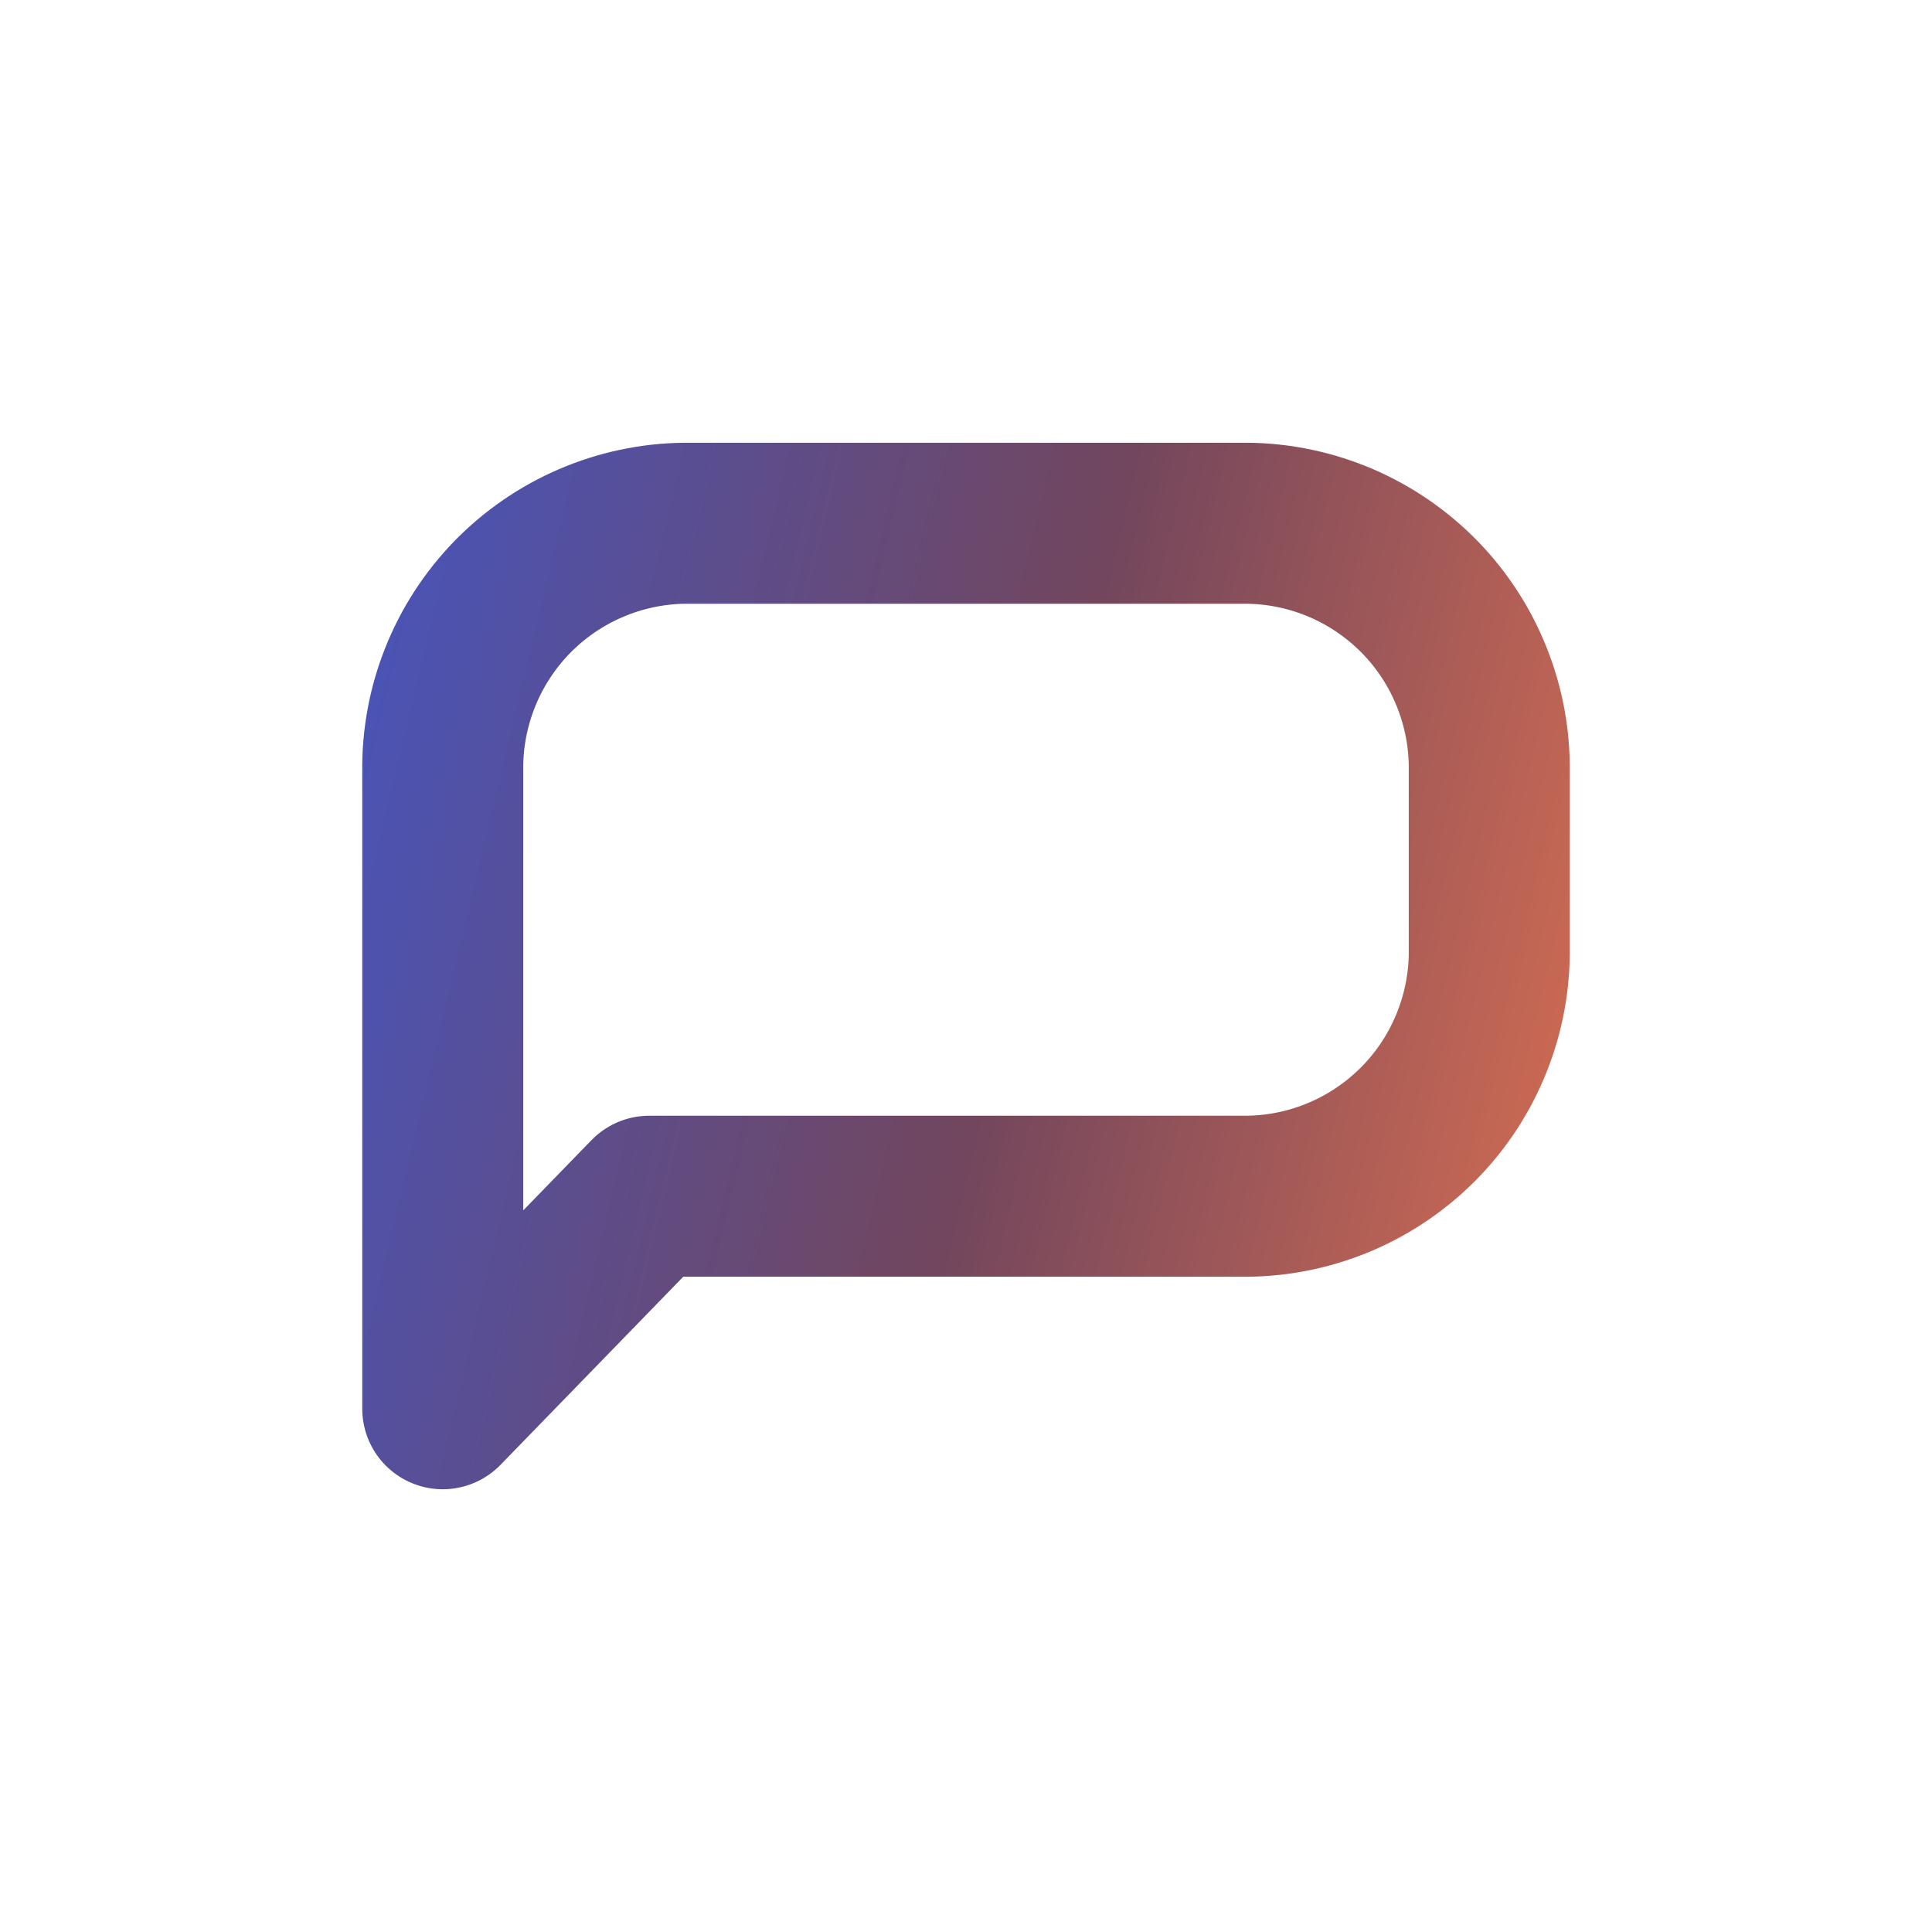 <svg width="24" height="24" viewBox="0 0 24 24" fill="none" xmlns="http://www.w3.org/2000/svg">
<path d="M15.5 6.5H8.5C8.1 6.505 7.706 6.589 7.339 6.747C6.971 6.905 6.639 7.134 6.36 7.42C6.082 7.707 5.862 8.046 5.715 8.417C5.567 8.788 5.494 9.185 5.5 9.585V17.5L8.065 14.86H15.5C15.9 14.855 16.294 14.771 16.662 14.613C17.029 14.455 17.361 14.226 17.64 13.94C17.919 13.653 18.138 13.314 18.285 12.943C18.433 12.572 18.506 12.175 18.5 11.775V9.585C18.506 9.185 18.433 8.788 18.285 8.417C18.138 8.046 17.919 7.707 17.64 7.42C17.361 7.134 17.029 6.905 16.662 6.747C16.294 6.589 15.9 6.505 15.5 6.5Z" stroke="url(#paint0_linear_245_15502)" stroke-width="2" stroke-linecap="round" stroke-linejoin="round"/>
<defs>
<linearGradient id="paint0_linear_245_15502" x1="17.93" y1="30.9" x2="-5.704" y2="25.272" gradientUnits="userSpaceOnUse">
<stop stop-color="#EC764F"/>
<stop offset="0.396" stop-color="#72465D"/>
<stop offset="1" stop-color="#2E5DF3"/>
</linearGradient>
</defs>
</svg>
